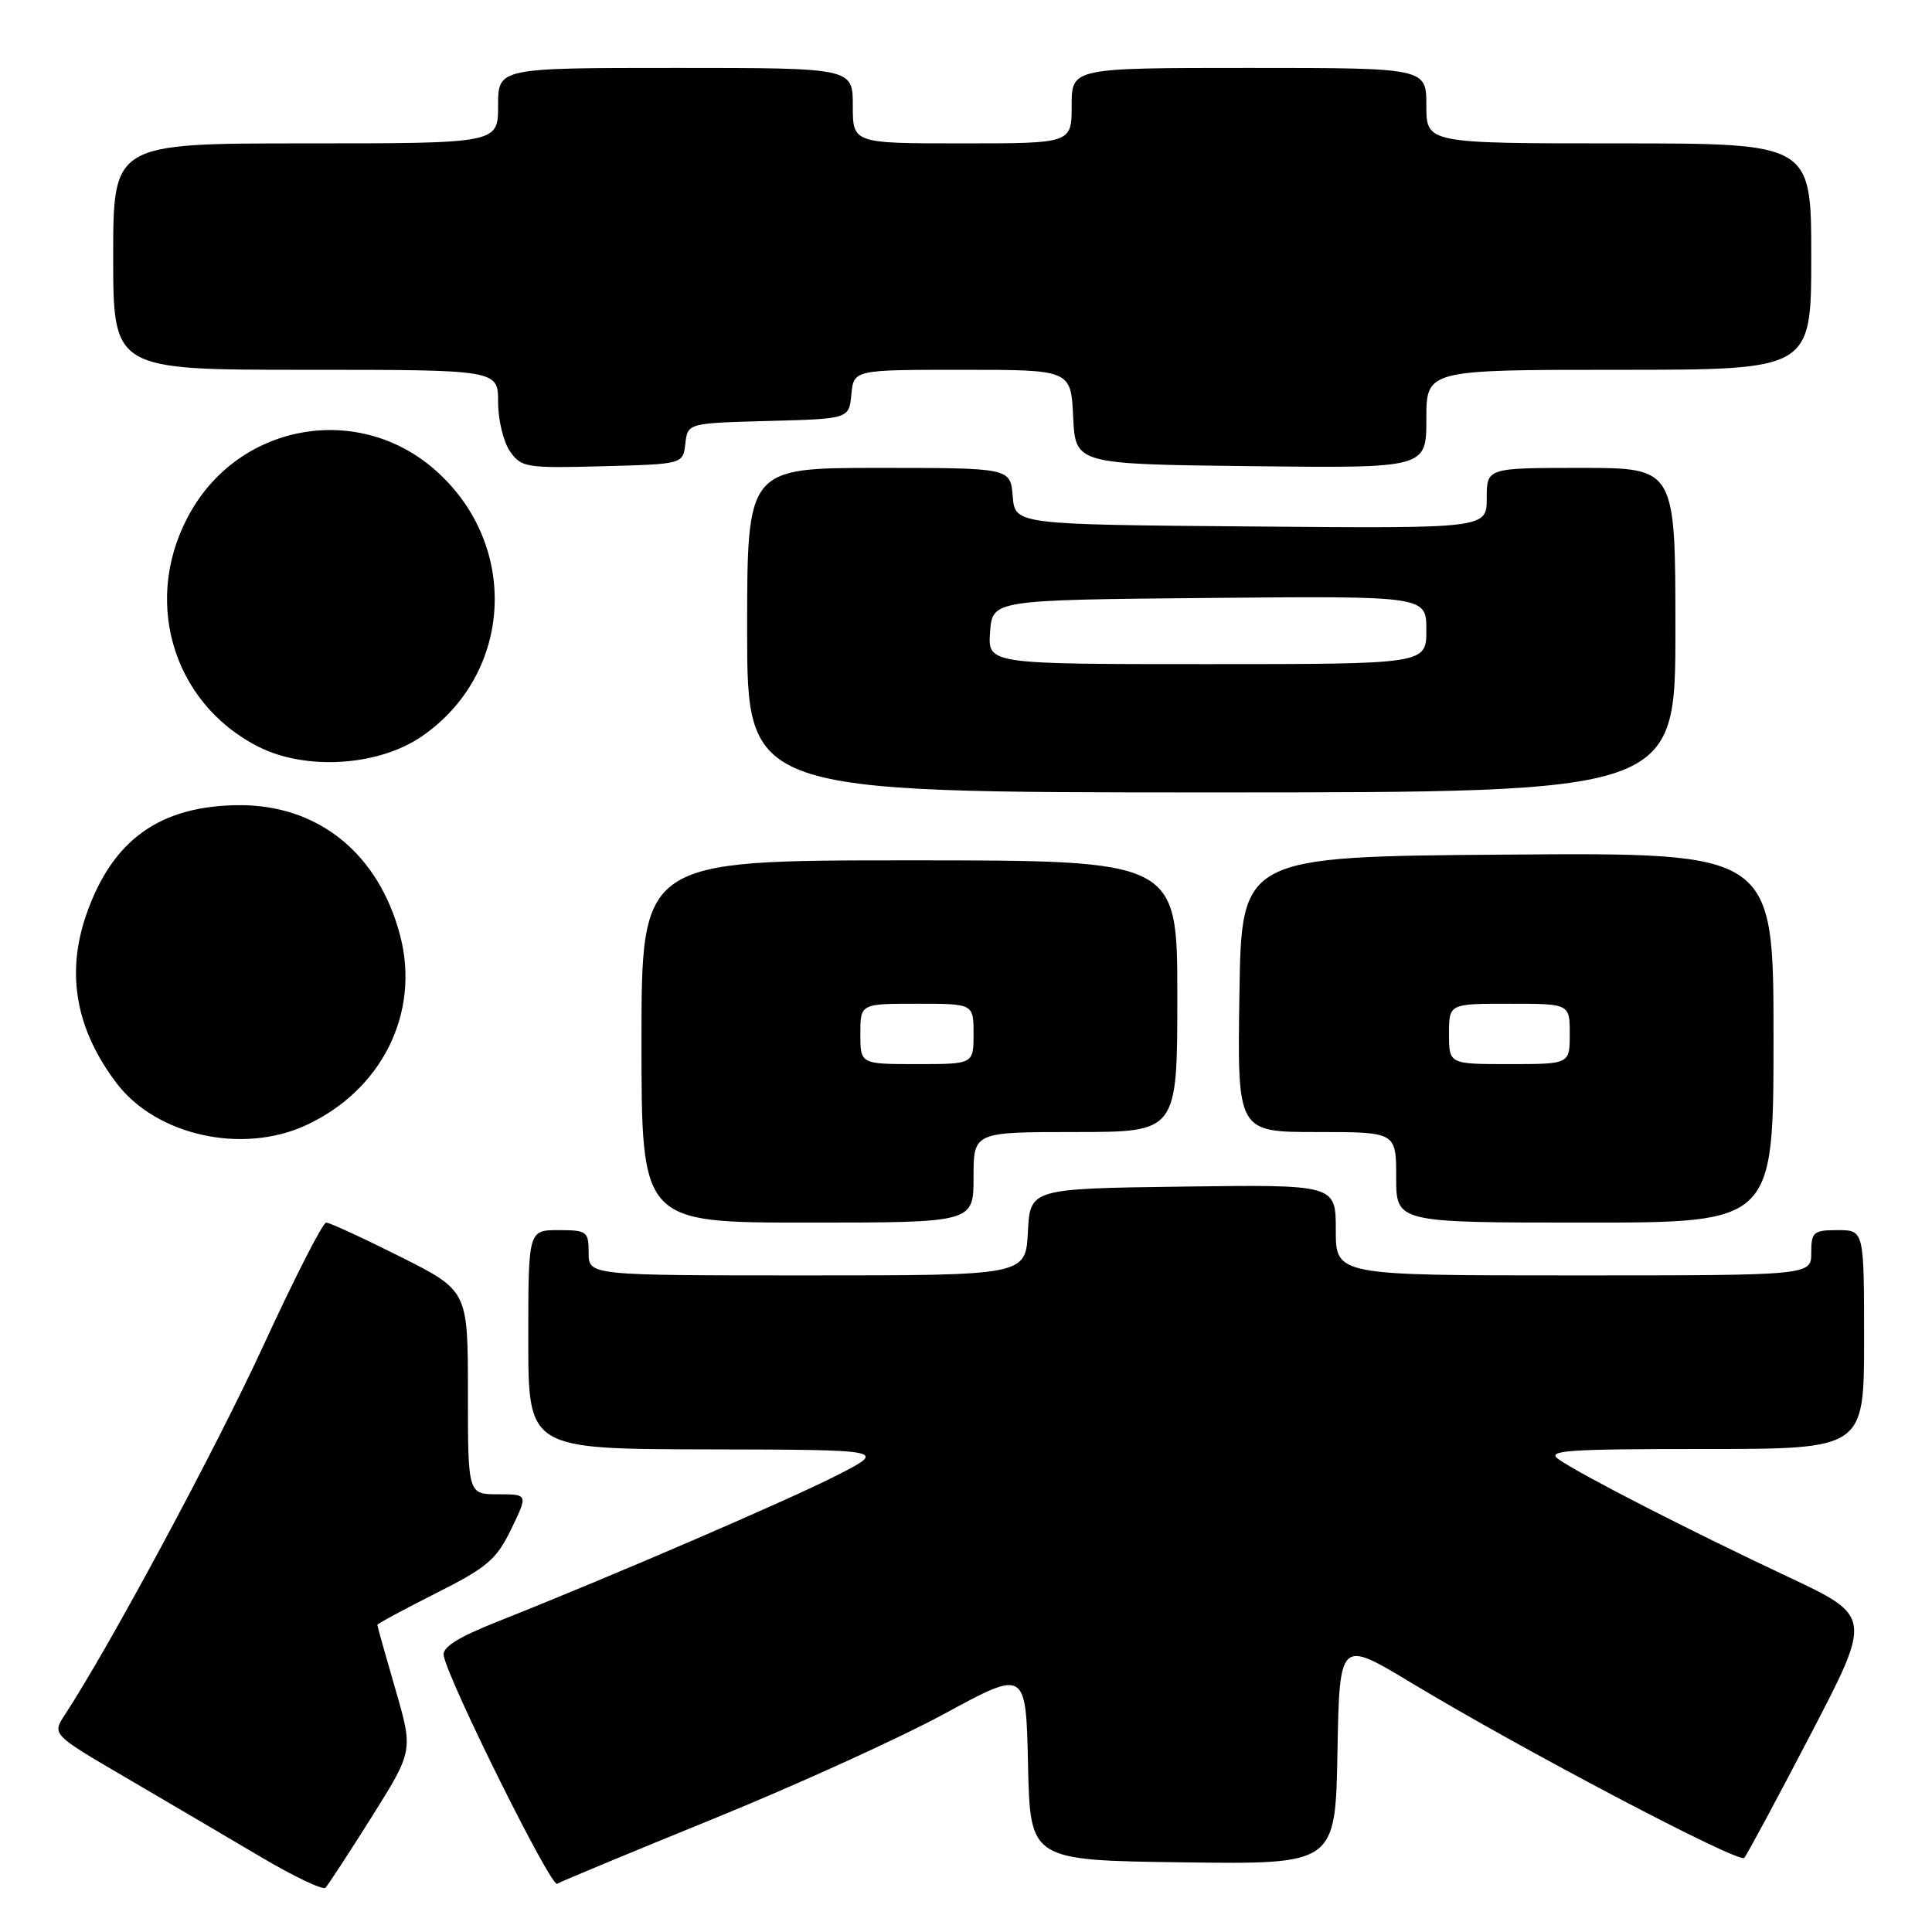 <?xml version="1.0" encoding="UTF-8" standalone="no"?>
<!DOCTYPE svg PUBLIC "-//W3C//DTD SVG 1.1//EN" "http://www.w3.org/Graphics/SVG/1.1/DTD/svg11.dtd" >
<svg xmlns="http://www.w3.org/2000/svg" xmlns:xlink="http://www.w3.org/1999/xlink" version="1.1" viewBox="0 0 256 256">
 <g >
 <path fill="currentColor"
d=" M 49.26 240.74 C 54.76 231.98 54.76 231.98 52.38 223.79 C 51.07 219.29 50.00 215.47 50.00 215.31 C 50.00 215.15 53.49 213.27 57.75 211.12 C 64.55 207.70 65.78 206.66 67.74 202.61 C 69.97 198.00 69.97 198.00 65.99 198.00 C 62.00 198.00 62.00 198.00 62.00 184.51 C 62.00 171.02 62.00 171.02 53.02 166.51 C 48.08 164.03 43.67 162.00 43.22 162.00 C 42.77 162.00 39.05 169.29 34.95 178.19 C 28.63 191.93 14.53 218.16 8.59 227.22 C 6.89 229.82 6.89 229.82 16.69 235.55 C 22.09 238.71 30.10 243.42 34.50 246.02 C 38.90 248.63 42.78 250.48 43.13 250.13 C 43.47 249.78 46.23 245.56 49.26 240.74 Z  M 94.58 240.98 C 105.54 236.52 119.32 230.25 125.22 227.04 C 135.94 221.22 135.94 221.22 136.22 233.86 C 136.50 246.50 136.50 246.50 156.72 246.77 C 176.95 247.04 176.95 247.04 177.22 232.15 C 177.50 217.25 177.50 217.25 187.00 222.98 C 201.60 231.79 230.42 246.95 231.12 246.18 C 231.46 245.81 235.42 238.45 239.91 229.83 C 248.07 214.17 248.07 214.17 236.78 208.87 C 224.06 202.89 209.48 195.43 206.53 193.37 C 204.83 192.19 207.51 192.00 225.78 192.00 C 247.00 192.00 247.00 192.00 247.00 177.50 C 247.00 163.00 247.00 163.00 243.50 163.00 C 240.28 163.00 240.00 163.24 240.00 166.00 C 240.00 169.00 240.00 169.00 208.50 169.00 C 177.00 169.00 177.00 169.00 177.00 162.98 C 177.00 156.96 177.00 156.96 156.75 157.23 C 136.50 157.50 136.50 157.50 136.20 163.25 C 135.90 169.00 135.90 169.00 106.95 169.00 C 78.00 169.00 78.00 169.00 78.00 166.00 C 78.00 163.17 77.78 163.00 74.00 163.00 C 70.00 163.00 70.00 163.00 70.00 177.50 C 70.00 192.00 70.00 192.00 93.75 192.05 C 117.50 192.10 117.50 192.10 111.00 195.44 C 104.67 198.68 81.11 208.85 66.00 214.84 C 60.68 216.95 58.58 218.27 58.79 219.37 C 59.40 222.72 73.01 250.11 73.82 249.61 C 74.29 249.32 83.63 245.44 94.58 240.98 Z  M 129.00 156.00 C 129.00 150.00 129.00 150.00 142.50 150.00 C 156.00 150.00 156.00 150.00 156.00 132.00 C 156.00 114.00 156.00 114.00 120.50 114.00 C 85.00 114.00 85.00 114.00 85.00 138.00 C 85.00 162.00 85.00 162.00 107.00 162.00 C 129.00 162.00 129.00 162.00 129.00 156.00 Z  M 235.00 137.49 C 235.00 112.97 235.00 112.97 199.75 113.24 C 164.50 113.50 164.50 113.50 164.23 131.75 C 163.95 150.00 163.95 150.00 174.48 150.00 C 185.00 150.00 185.00 150.00 185.00 156.00 C 185.00 162.00 185.00 162.00 210.00 162.00 C 235.00 162.00 235.00 162.00 235.00 137.49 Z  M 40.50 149.12 C 50.59 144.49 55.71 134.21 53.02 123.96 C 50.16 113.06 42.12 106.59 31.56 106.69 C 21.19 106.79 14.93 111.27 11.48 121.06 C 8.70 128.95 10.03 136.41 15.48 143.57 C 20.74 150.46 32.09 152.98 40.50 149.12 Z  M 222.00 83.50 C 222.00 62.00 222.00 62.00 209.50 62.00 C 197.00 62.00 197.00 62.00 197.00 66.01 C 197.00 70.03 197.00 70.03 165.75 69.76 C 134.50 69.50 134.50 69.50 134.19 65.75 C 133.88 62.00 133.88 62.00 116.44 62.00 C 99.00 62.00 99.00 62.00 99.00 83.50 C 99.00 105.00 99.00 105.00 160.50 105.00 C 222.00 105.00 222.00 105.00 222.00 83.50 Z  M 55.94 97.54 C 68.03 89.17 68.85 72.10 57.64 62.26 C 47.60 53.44 32.19 55.99 25.40 67.58 C 18.69 79.03 22.64 93.05 34.23 98.94 C 40.54 102.14 50.19 101.52 55.94 97.54 Z  M 90.81 58.78 C 91.13 56.07 91.13 56.07 101.81 55.78 C 112.50 55.50 112.50 55.50 112.81 52.25 C 113.13 49.00 113.13 49.00 127.52 49.00 C 141.90 49.00 141.90 49.00 142.20 55.25 C 142.50 61.50 142.50 61.50 165.75 61.77 C 189.00 62.04 189.00 62.04 189.00 55.52 C 189.00 49.00 189.00 49.00 214.50 49.00 C 240.00 49.00 240.00 49.00 240.00 34.00 C 240.00 19.00 240.00 19.00 214.50 19.00 C 189.00 19.00 189.00 19.00 189.00 14.00 C 189.00 9.00 189.00 9.00 165.50 9.00 C 142.00 9.00 142.00 9.00 142.00 14.00 C 142.00 19.00 142.00 19.00 127.50 19.00 C 113.00 19.00 113.00 19.00 113.00 14.00 C 113.00 9.00 113.00 9.00 89.50 9.00 C 66.00 9.00 66.00 9.00 66.00 14.00 C 66.00 19.00 66.00 19.00 40.50 19.00 C 15.00 19.00 15.00 19.00 15.00 34.00 C 15.00 49.00 15.00 49.00 40.50 49.00 C 66.00 49.00 66.00 49.00 66.00 53.28 C 66.00 55.63 66.71 58.57 67.58 59.81 C 69.08 61.95 69.73 62.05 79.83 61.78 C 90.50 61.50 90.50 61.50 90.81 58.78 Z  M 114.00 137.00 C 114.00 133.00 114.00 133.00 121.50 133.00 C 129.00 133.00 129.00 133.00 129.00 137.00 C 129.00 141.00 129.00 141.00 121.50 141.00 C 114.00 141.00 114.00 141.00 114.00 137.00 Z  M 192.00 137.00 C 192.00 133.00 192.00 133.00 200.00 133.00 C 208.00 133.00 208.00 133.00 208.00 137.00 C 208.00 141.00 208.00 141.00 200.00 141.00 C 192.00 141.00 192.00 141.00 192.00 137.00 Z  M 131.19 83.75 C 131.50 79.50 131.50 79.50 160.25 79.23 C 189.00 78.97 189.00 78.97 189.00 83.48 C 189.00 88.00 189.00 88.00 159.94 88.00 C 130.89 88.00 130.89 88.00 131.19 83.75 Z "/>
</g>
</svg>